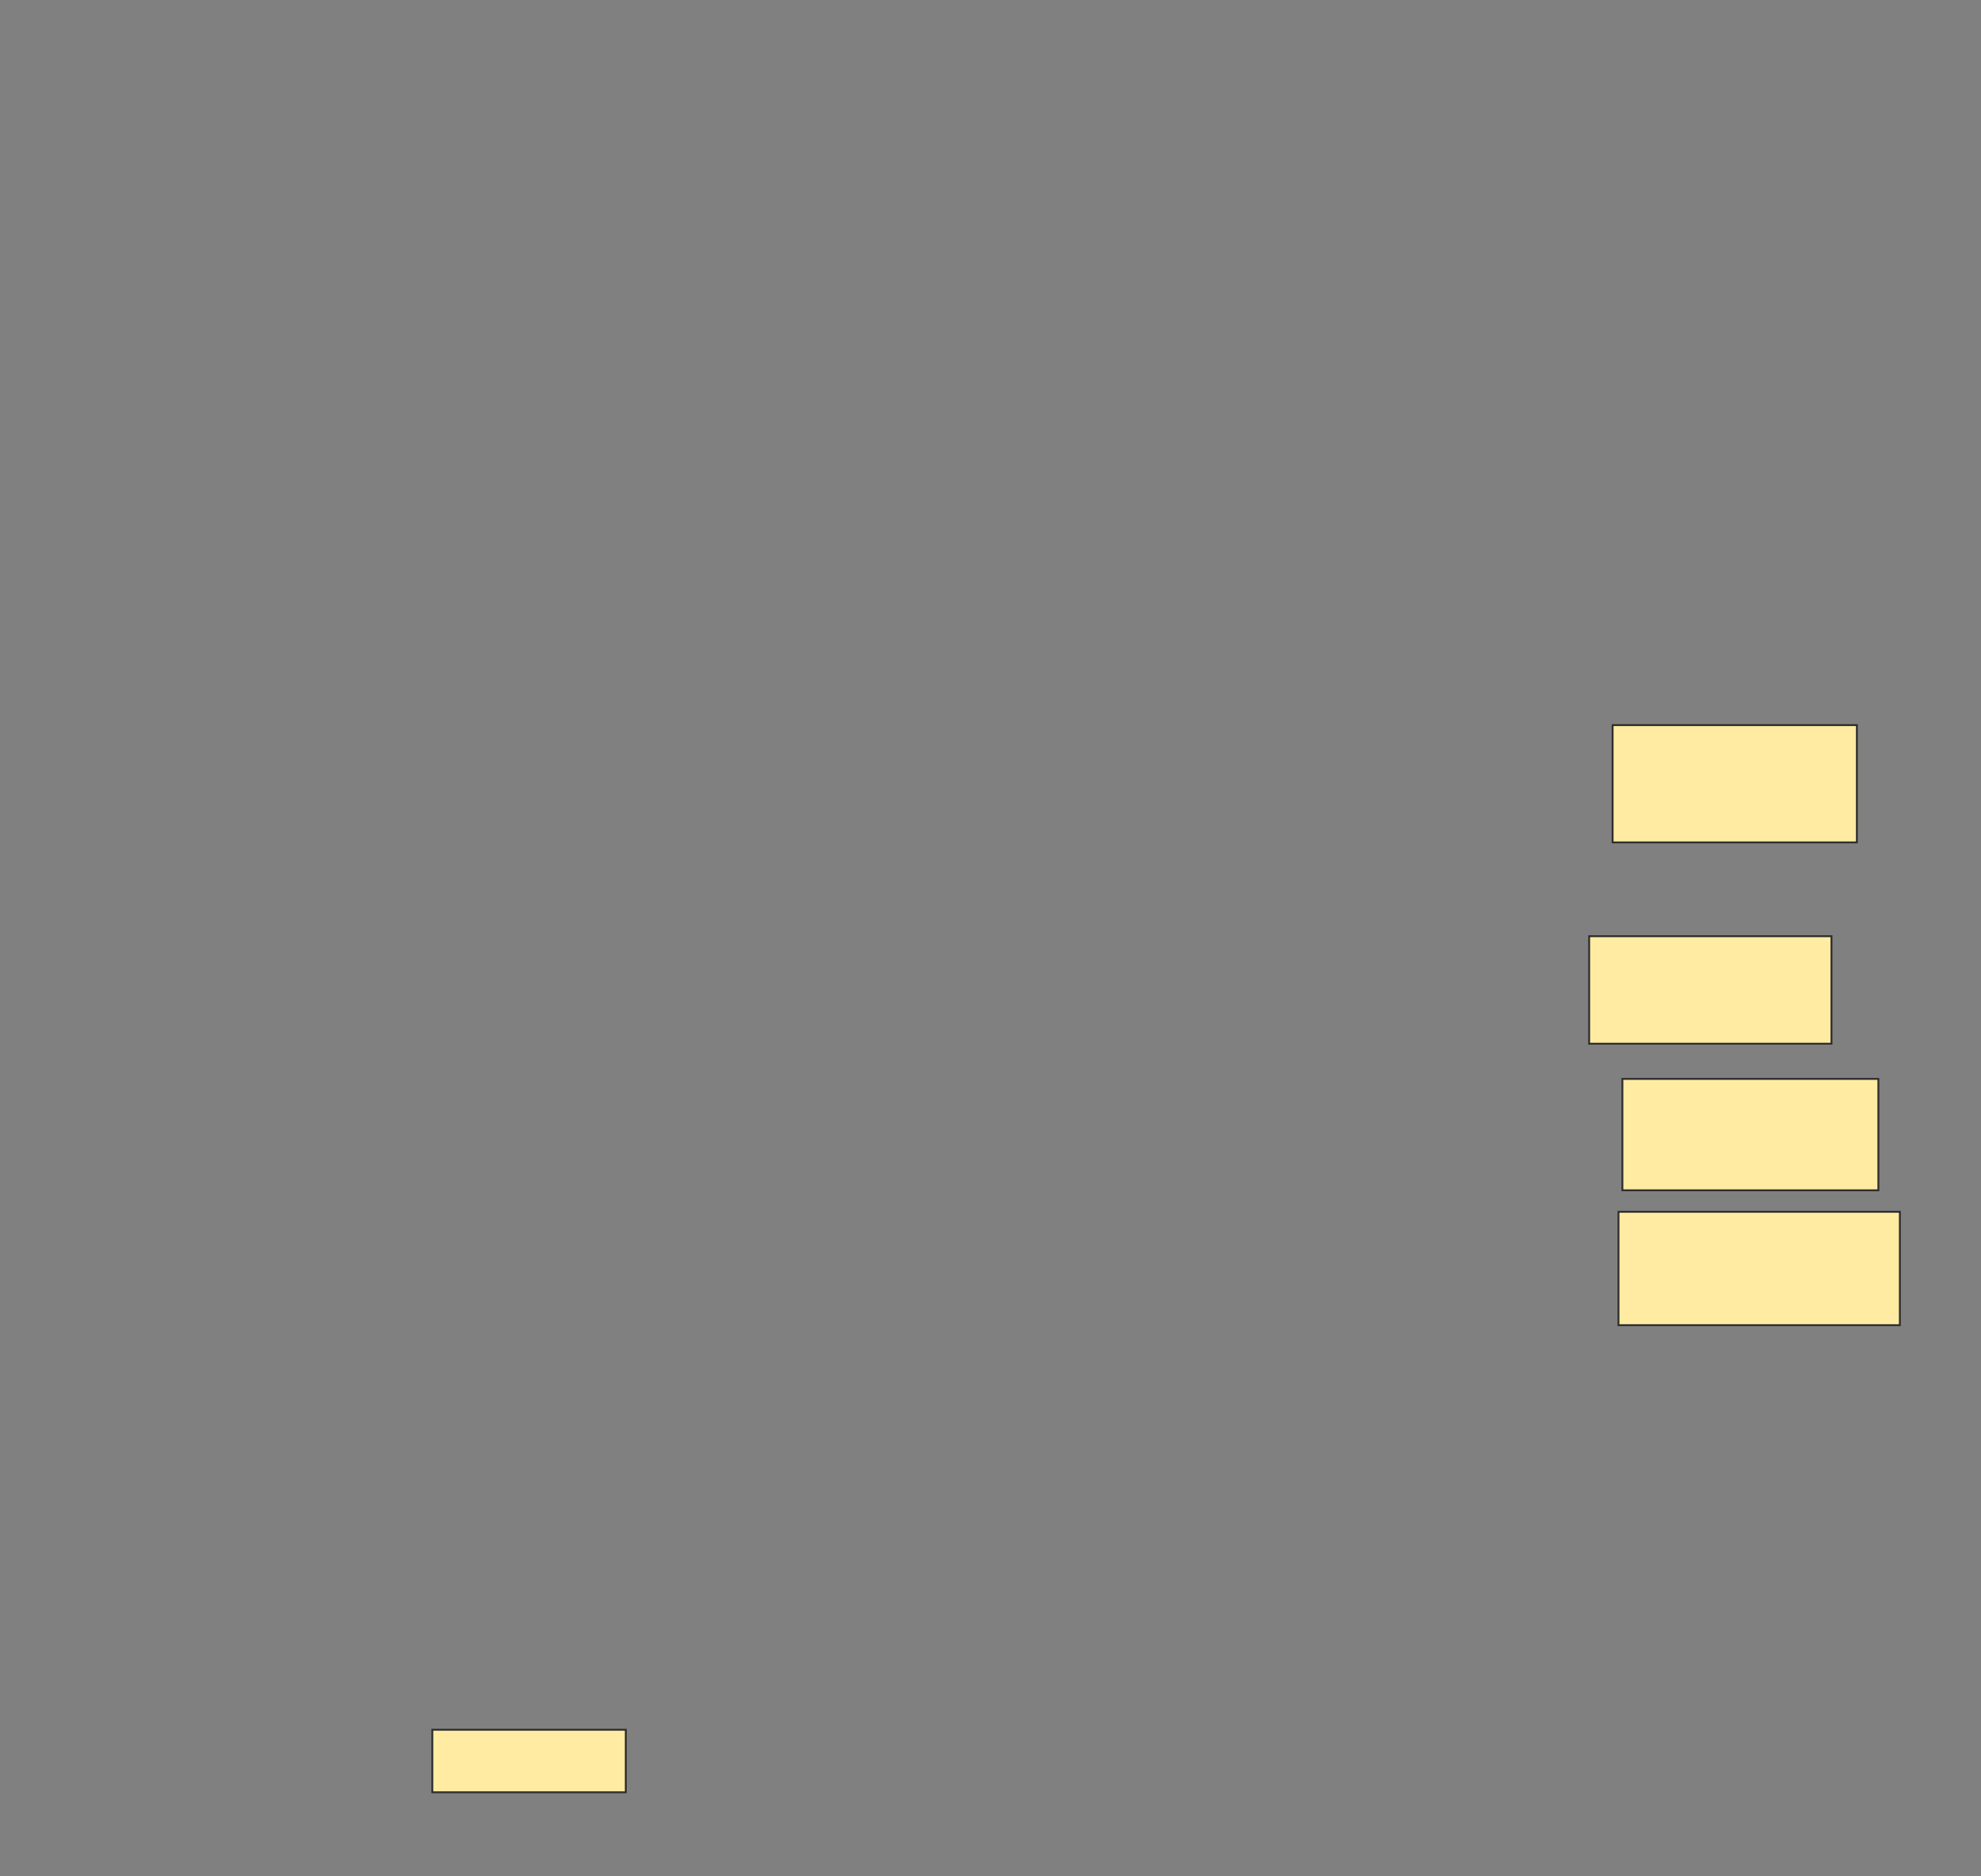 <svg xmlns="http://www.w3.org/2000/svg" width="1056" height="1000">
 <rect width="100%" height="100%" fill="#808080" stroke="none"/>
 <!-- Created with Image Occlusion Enhanced -->
 <g>
  <title>Labels</title>
 </g>
 <g>
  <title>Masks</title>
  <rect id="25a7f9573c7f4bf7a19905adc16b520b-ao-1" height="62.5" width="130.208" y="386.458" x="859.625" stroke="#2D2D2D" fill="#FFEBA2"/>
  <rect stroke="#2D2D2D" id="25a7f9573c7f4bf7a19905adc16b520b-ao-2" height="57.292" width="129.167" y="498.958" x="847.125" fill="#FFEBA2"/>
  <rect id="25a7f9573c7f4bf7a19905adc16b520b-ao-3" height="59.375" width="136.458" y="575" x="864.833" stroke-linecap="null" stroke-linejoin="null" stroke-dasharray="null" stroke="#2D2D2D" fill="#FFEBA2"/>
  <rect id="25a7f9573c7f4bf7a19905adc16b520b-ao-4" height="60.417" width="150" y="645.833" x="862.75" stroke-linecap="null" stroke-linejoin="null" stroke-dasharray="null" stroke="#2D2D2D" fill="#FFEBA2"/>
  <rect id="25a7f9573c7f4bf7a19905adc16b520b-ao-5" height="33.333" width="103.125" y="921.875" x="230.458" stroke-linecap="null" stroke-linejoin="null" stroke-dasharray="null" stroke="#2D2D2D" fill="#FFEBA2"/>
 </g>
</svg>